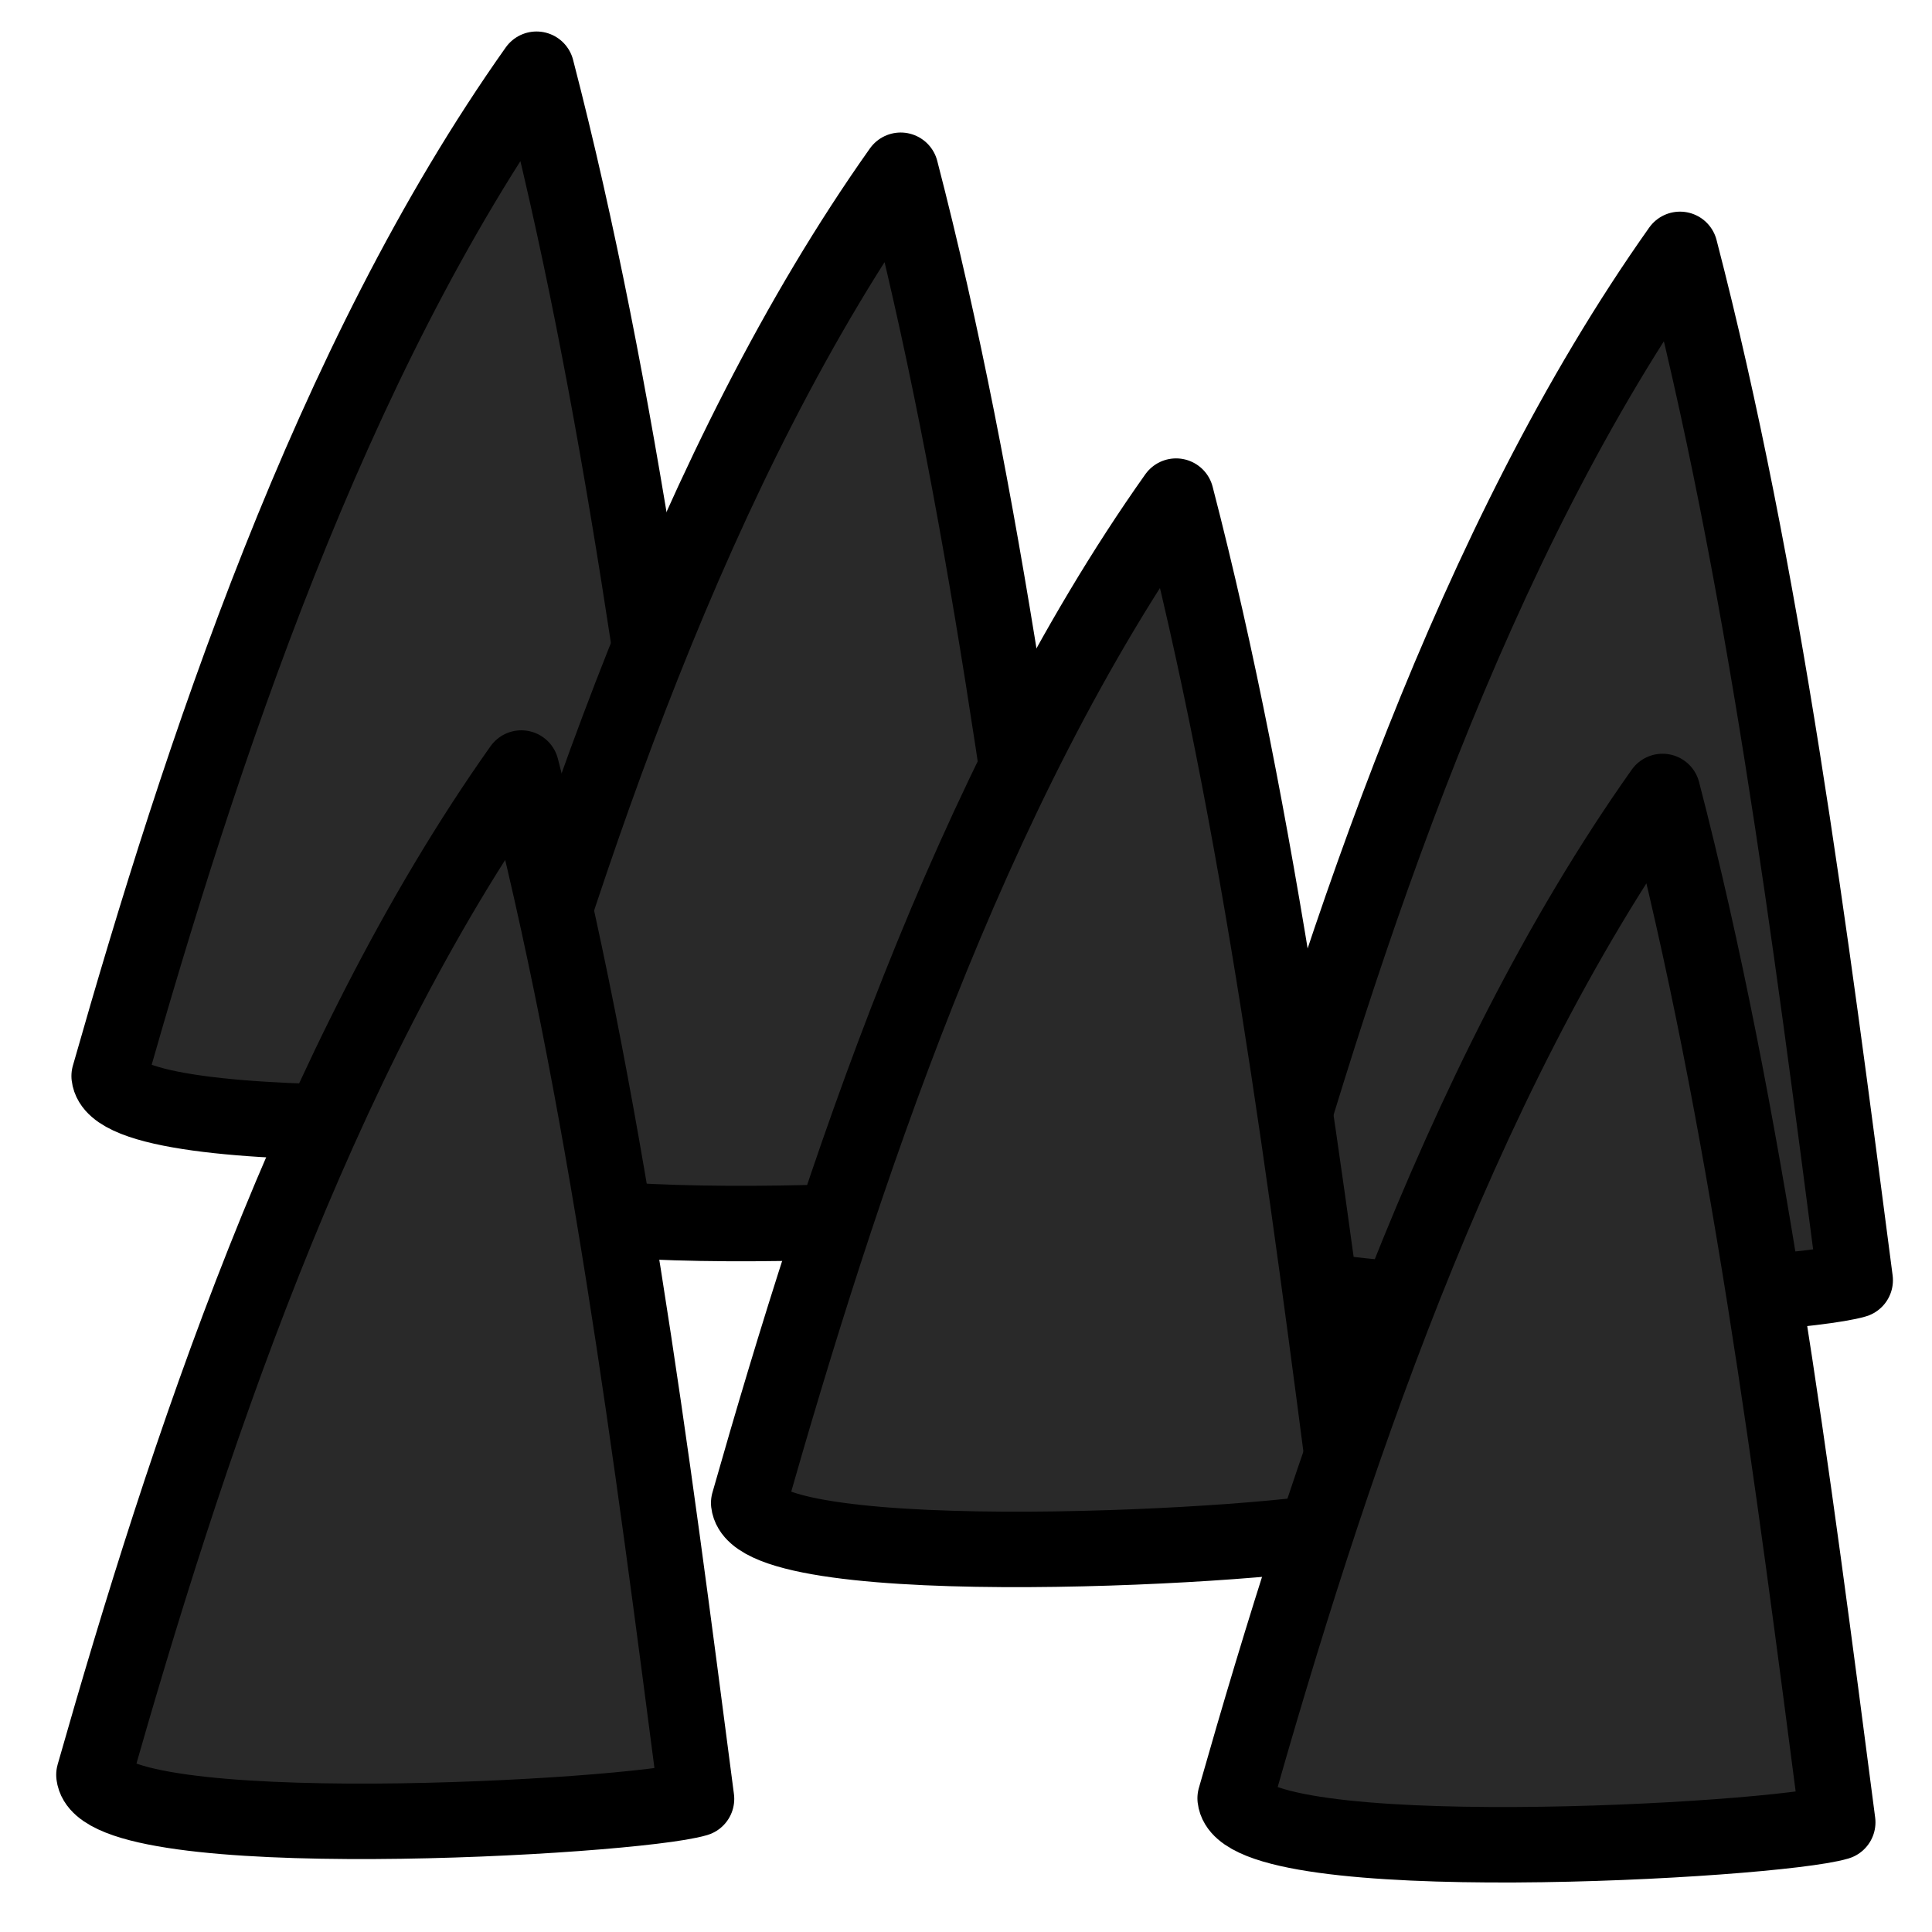 <?xml version="1.0" encoding="UTF-8" standalone="no"?>
<!-- Created with Inkscape (http://www.inkscape.org/) -->

<svg
   width="1024"
   height="1024"
   viewBox="0 0 270.933 270.933"
   version="1.1"
   id="svg5"
   inkscape:version="1.2.2 (b0a8486541, 2022-12-01)"
   sodipodi:docname="trampoline (copy).svg"
   xmlns:inkscape="http://www.inkscape.org/namespaces/inkscape"
   xmlns:sodipodi="http://sodipodi.sourceforge.net/DTD/sodipodi-0.dtd"
   xmlns="http://www.w3.org/2000/svg"
   xmlns:svg="http://www.w3.org/2000/svg">
  <sodipodi:namedview
     id="namedview7"
     pagecolor="#505050"
     bordercolor="#eeeeee"
     borderopacity="1"
     inkscape:showpageshadow="0"
     inkscape:pageopacity="0"
     inkscape:pagecheckerboard="0"
     inkscape:deskcolor="#505050"
     inkscape:document-units="px"
     showgrid="false"
     inkscape:zoom="0.63278728"
     inkscape:cx="354.77957"
     inkscape:cy="564.96079"
     inkscape:window-width="1920"
     inkscape:window-height="1011"
     inkscape:window-x="0"
     inkscape:window-y="32"
     inkscape:window-maximized="1"
     inkscape:current-layer="layer1" />
  <defs
     id="defs2" />
  <g
     inkscape:label="Layer 1"
     inkscape:groupmode="layer"
     id="layer1">
    <path
       style="fill:#292929;stroke:#000000;stroke-width:10.583;stroke-linecap:round;stroke-linejoin:round;paint-order:stroke fill markers"
       d="M 15.308,150.895 C 28.09,106.001 46.13,50.815 75.241,9.708 87.023,55.106 93.523,105.947 99.809,154.268 c -9.09,2.683 -83.325,6.826 -84.502,-3.373 z"
       id="path356-35"
       sodipodi:nodetypes="cccc" />
    <path
       style="fill:#292929;stroke:#000000;stroke-width:10.583;stroke-linecap:round;stroke-linejoin:round;paint-order:stroke fill markers"
       d="M 66.376,165.063 C 79.159,120.169 97.199,64.983 126.309,23.876 c 11.782,45.398 18.283,96.239 24.568,144.56 -9.09,2.683 -83.325,6.826 -84.502,-3.373 z"
       id="path356-6"
       sodipodi:nodetypes="cccc" />
    <path
       style="fill:#292929;stroke:#000000;stroke-width:10.583;stroke-linecap:round;stroke-linejoin:round;paint-order:stroke fill markers"
       d="m 175.662,176.158 c 12.783,-44.894 30.823,-100.079 59.933,-141.187 11.782,45.398 18.283,96.239 24.568,144.56 -9.09,2.683 -83.325,6.826 -84.502,-3.373 z"
       id="path356-7"
       sodipodi:nodetypes="cccc" />
    <path
       style="fill:#292929;stroke:#000000;stroke-width:10.583;stroke-linecap:round;stroke-linejoin:round;paint-order:stroke fill markers"
       d="M 13.173,248.892 C 25.956,203.998 43.996,148.813 73.107,107.706 c 11.782,45.398 18.283,96.239 24.568,144.56 -9.09,2.683 -83.325,6.826 -84.502,-3.373 z"
       id="path356"
       sodipodi:nodetypes="cccc" />
    <path
       style="fill:#292929;stroke:#000000;stroke-width:10.583;stroke-linecap:round;stroke-linejoin:round;paint-order:stroke fill markers"
       d="m 104.995,210.761 c 12.783,-44.894 30.823,-100.079 59.933,-141.187 11.782,45.398 18.283,96.239 24.568,144.56 -9.09,2.683 -83.325,6.826 -84.502,-3.373 z"
       id="path356-3"
       sodipodi:nodetypes="cccc" />
    <path
       style="fill:#292929;stroke:#000000;stroke-width:10.583;stroke-linecap:round;stroke-linejoin:round;paint-order:stroke fill markers"
       d="m 173.212,252.179 c 12.783,-44.894 30.823,-100.079 59.933,-141.187 11.782,45.398 18.283,96.239 24.568,144.56 -9.09,2.683 -83.325,6.826 -84.502,-3.373 z"
       id="path356-5"
       sodipodi:nodetypes="cccc" />
  </g>
</svg>
